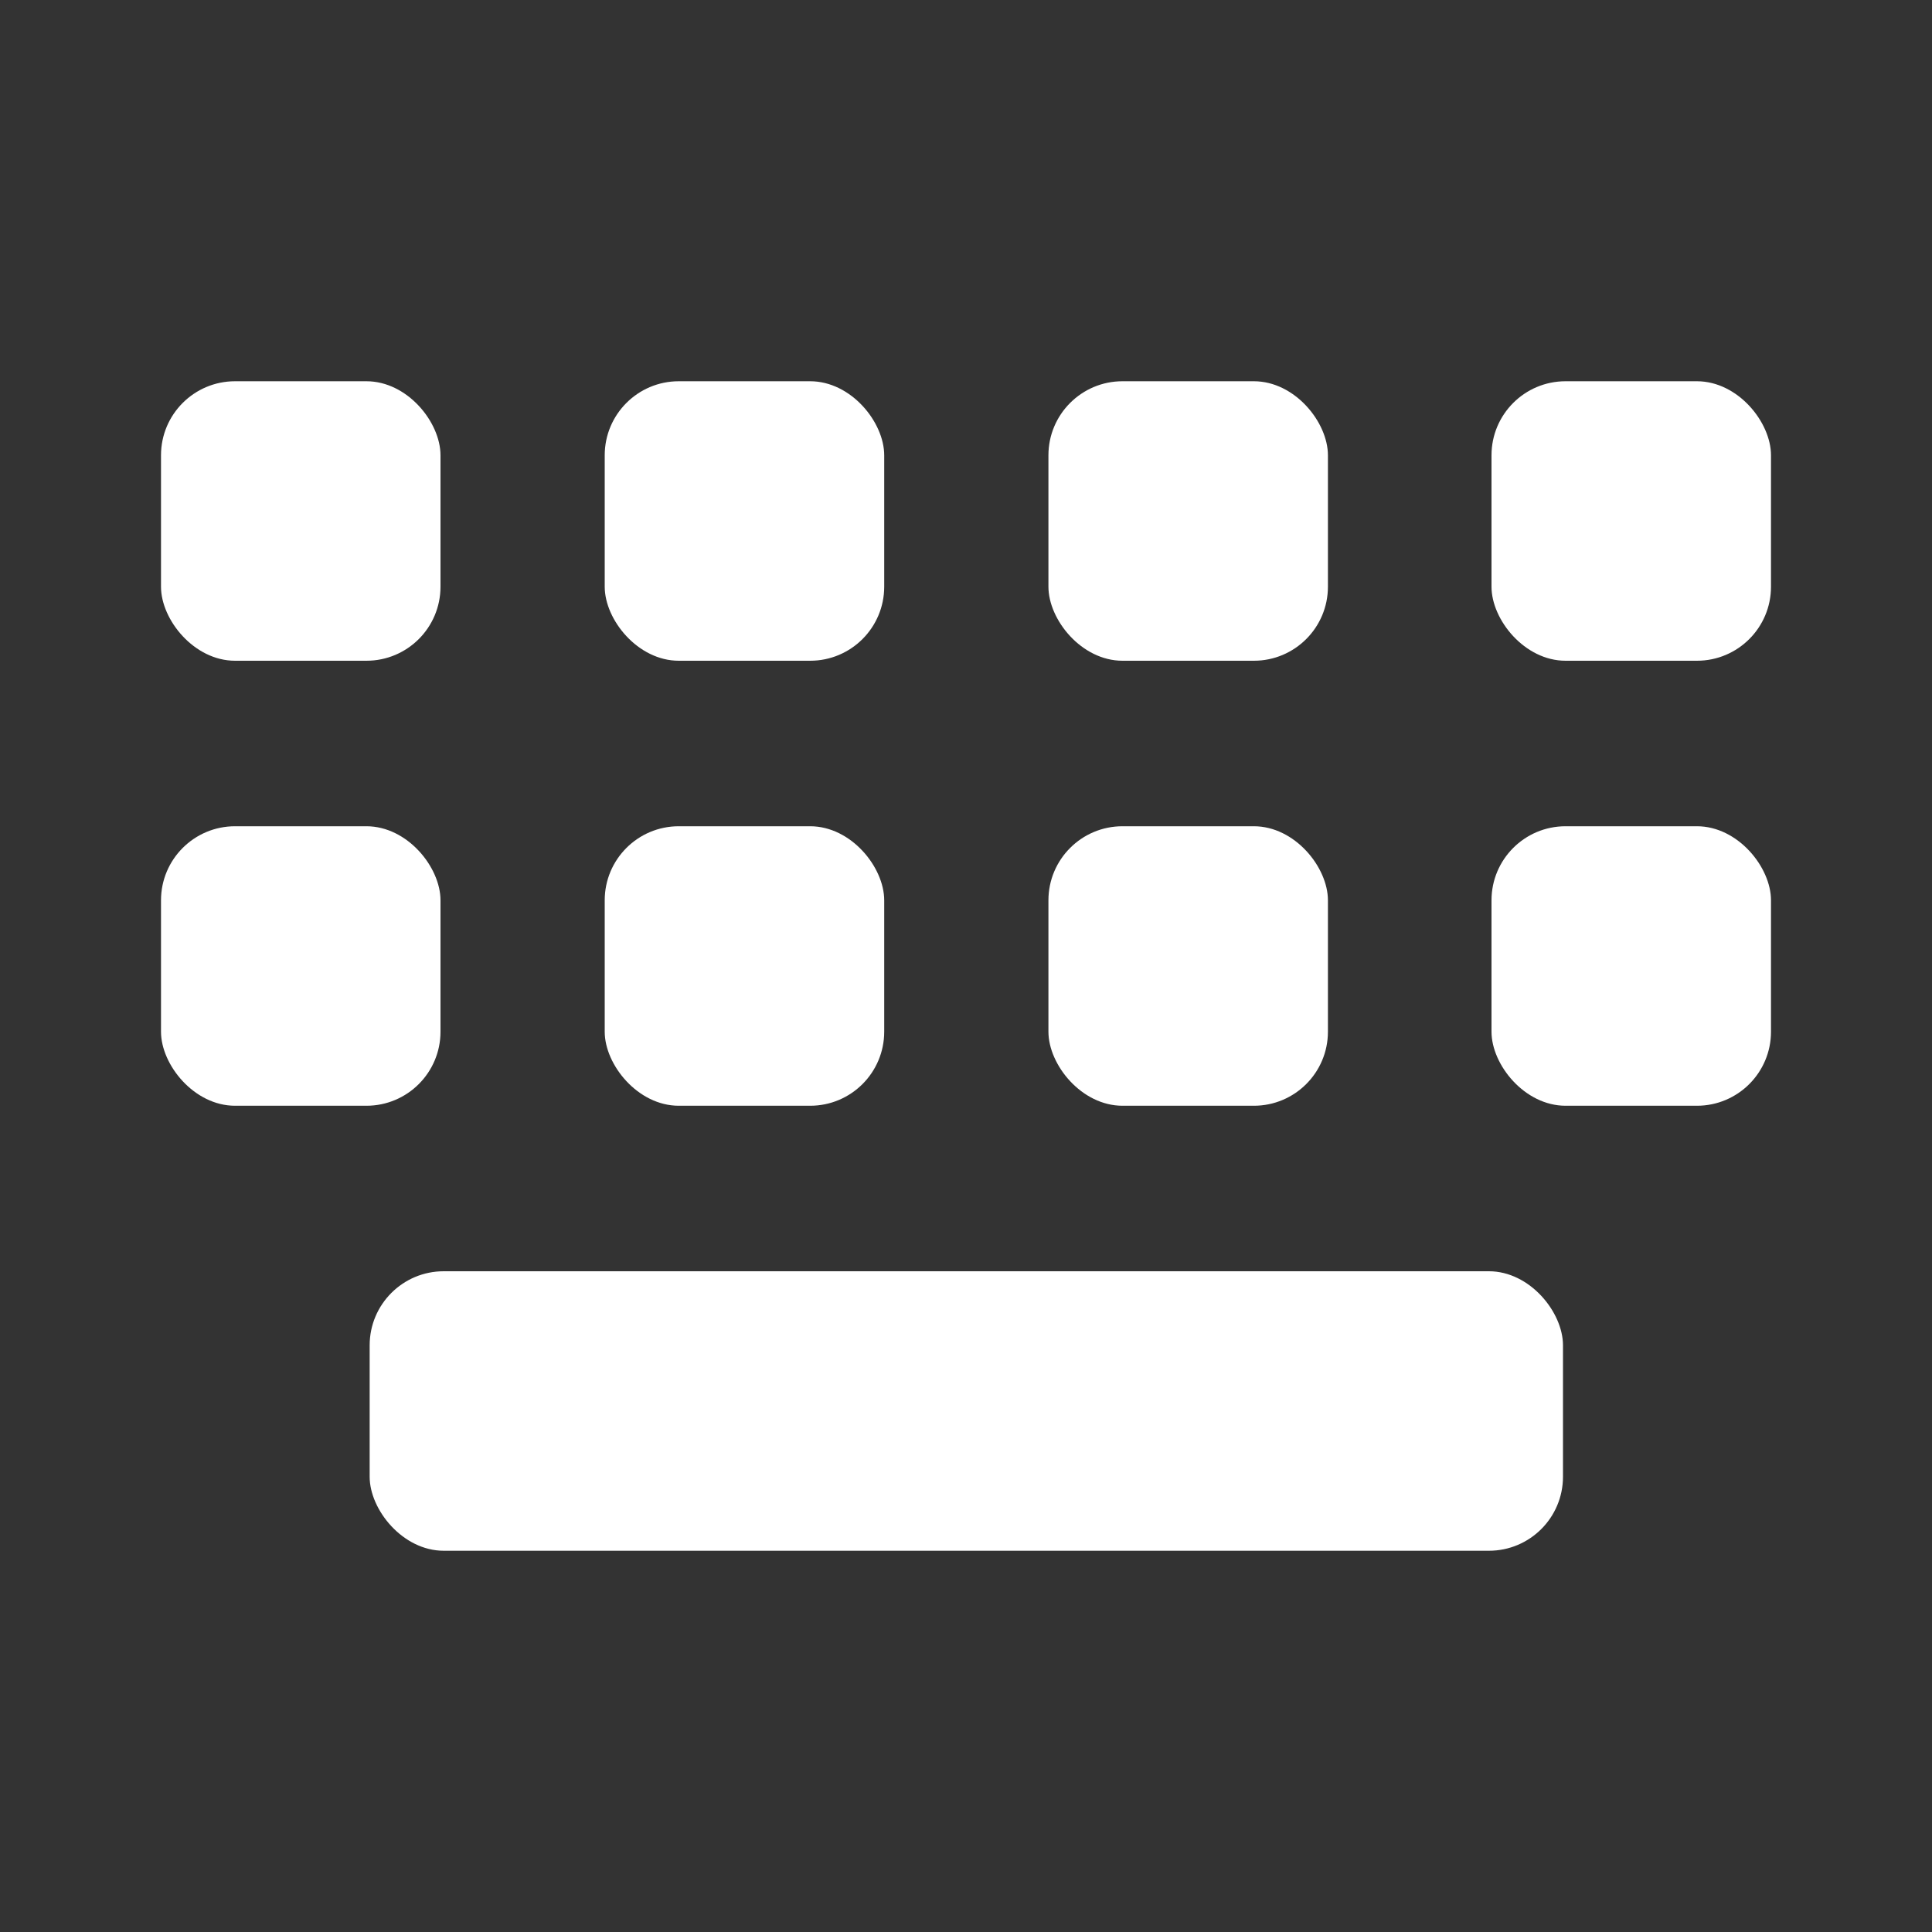 <svg fill="#FFFFFF" viewBox="0 0 30 30" xmlns="http://www.w3.org/2000/svg"><rect x="0" y="0" width="30" height="30" fill="#333333" stroke="none"/><rect height="4.34" rx="1.15" width="4.34" x="2.5" y="5.92"/><rect height="4.34" rx="1.15" width="4.34" x="9.39" y="5.92"/><rect height="4.34" rx="1.15" width="4.34" x="16.28" y="5.92"/><rect height="4.34" rx="1.15" width="4.34" x="23.16" y="5.92"/><rect height="4.34" rx="1.15" width="4.34" x="2.5" y="12.83"/><rect height="4.34" rx="1.15" width="4.34" x="9.39" y="12.83"/><rect height="4.34" rx="1.15" width="4.34" x="16.28" y="12.83"/><rect height="4.34" rx="1.15" width="4.34" x="23.16" y="12.83"/><rect height="4.34" rx="1.15" width="18.53" x="5.74" y="19.74"/></svg>